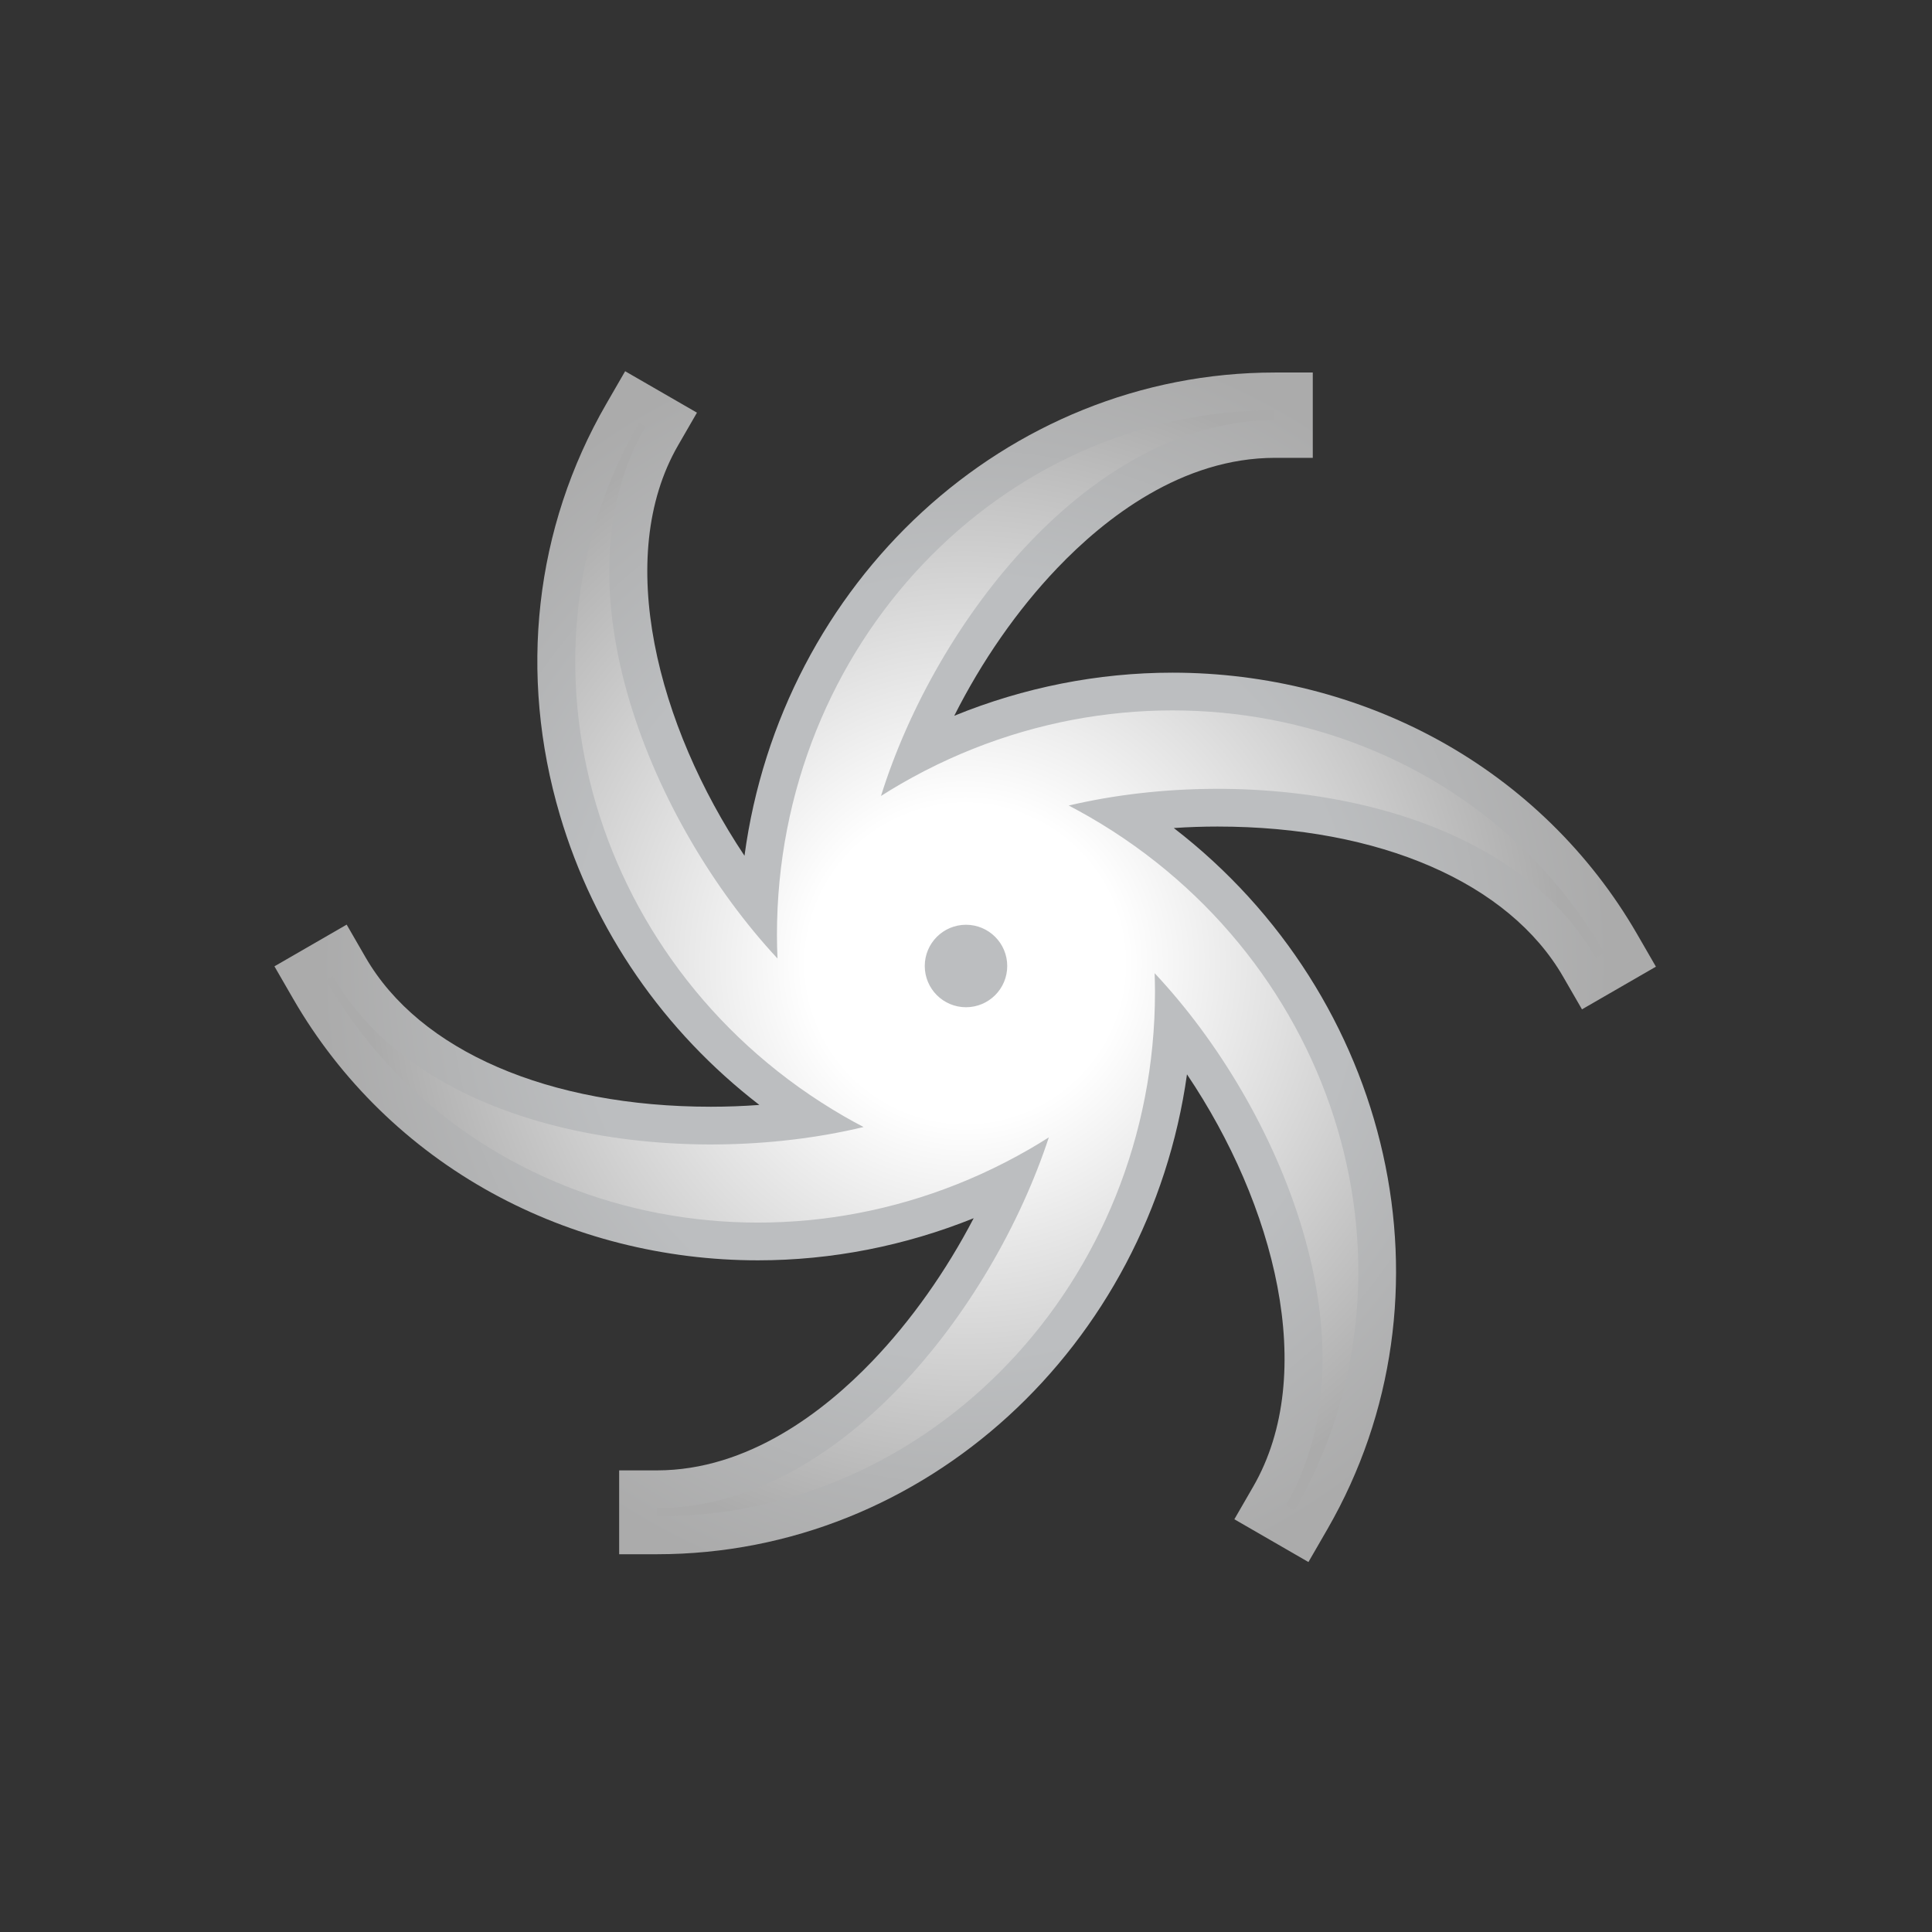<?xml version="1.0" encoding="iso-8859-1"?>
<!-- Generator: Adobe Illustrator 16.0.4, SVG Export Plug-In . SVG Version: 6.00 Build 0)  -->
<!DOCTYPE svg PUBLIC "-//W3C//DTD SVG 1.1//EN" "http://www.w3.org/Graphics/SVG/1.1/DTD/svg11.dtd">
<svg version="1.1" id="Layer_1" xmlns="http://www.w3.org/2000/svg" xmlns:xlink="http://www.w3.org/1999/xlink" x="0px" y="0px"
	 width="512px" height="512px" viewBox="0 0 512 512" style="enable-background:new 0 0 512 512;" xml:space="preserve">
<rect x="0" y="0" width="512" height="512" fill="#333333" stroke="none"/>
<rect id="background_2_" style="opacity:0;fill:#808080;" width="512" height="512"/>
<radialGradient id="border_1_" cx="255.78" cy="256.168" r="170.889" gradientUnits="userSpaceOnUse">
	<stop  offset="0.602" style="stop-color:#BCBEC0"/>
	<stop  offset="1" style="stop-color:#ABABAB"/>
</radialGradient>
<path id="border" style="fill:url(#border_1_);" d="M327.118,402.621l4.999-8.659c17.337-30.03,5.625-74.843-17.554-109.247
	c-10.092,71.847-69.245,127.173-140.48,127.174h-10v-22.222h10c24.228-0.001,44.411-15.734,57.076-28.934
	c10.317-10.752,19.576-23.886,26.876-37.896c-18.223,7.343-37.655,11.164-57.183,11.164c-24.836,0-49.204-6.171-70.468-17.845
	c-22.009-12.084-40.218-29.86-52.658-51.407l-5-8.66l19.144-11.053l5,8.661c14.317,24.798,48.539,39.602,91.543,39.6
	c4.283,0,8.575-0.161,12.826-0.477c-25.336-19.532-43.803-46.192-52.849-76.772c-11.068-37.413-6.708-76.127,12.278-109.011l5-8.66
	l19.031,10.985l-5,8.661c-17.105,29.626-5.435,74.242,17.597,108.764c9.73-72.281,69.076-128.066,140.603-128.066h10v22.612h-10
	c-24.646,0-45.007,15.907-57.746,29.251c-10.596,11.099-19.997,24.666-27.267,39.104c18.405-7.511,38.065-11.423,57.821-11.423
	c24.837,0,49.204,6.171,70.468,17.846c22.009,12.084,40.217,29.86,52.657,51.407l5.001,8.661l-19.593,11.309l-4.999-8.659
	c-14.383-24.911-48.624-39.783-91.595-39.783c-3.863,0-7.736,0.132-11.58,0.393c57.793,44.554,76.463,123.884,40.683,185.857
	l-5.001,8.661L327.118,402.621z"/>
<radialGradient id="hurricane_1_" cx="255.779" cy="255.305" r="158.399" gradientUnits="userSpaceOnUse">
	<stop  offset="0.265" style="stop-color:#FFFFFF"/>
	<stop  offset="1" style="stop-color:#ABABAB"/>
</radialGradient>
<path id="hurricane" style="fill:url(#hurricane_1_);" d="M238.795,207.704c-1.808,1.042-3.577,2.124-5.321,3.231
	c14.531-46.546,55.849-99.602,104.425-99.602v-2.612c-72.785,0-132,62.355-132,139c0,2.108,0.053,4.204,0.142,6.289
	c-33.378-35.866-59.389-98.749-35.002-140.987l-1.709-0.987c-36.393,63.033-11.998,145.493,54.378,183.815
	c1.703,0.983,3.421,1.918,5.146,2.824c-48.095,11.549-116.06,2.6-140.643-39.979l-1.823,1.053
	c36.393,63.033,120.002,83.137,186.379,44.814c1.76-1.016,3.483-2.069,5.183-3.146c-15.011,45.64-55.899,98.247-103.865,98.248
	v2.222c72.785-0.001,132-62.356,132-139.001c0.001-1.67-0.038-3.33-0.095-4.984c33.699,35.873,59.269,98.656,34.789,141.059
	l2.312,1.335c36.393-63.034,11.998-145.493-54.378-183.815c-1.818-1.051-3.649-2.048-5.491-3.009
	c47.942-11.292,115.186-2.069,139.682,40.357l2.271-1.311C388.779,189.485,305.171,169.382,238.795,207.704z M256,245.073
	c6.035,0,10.926,4.892,10.926,10.927s-4.892,10.927-10.926,10.927c-6.036,0-10.928-4.892-10.928-10.927S249.965,245.073,256,245.073
	z"/>
</svg>
